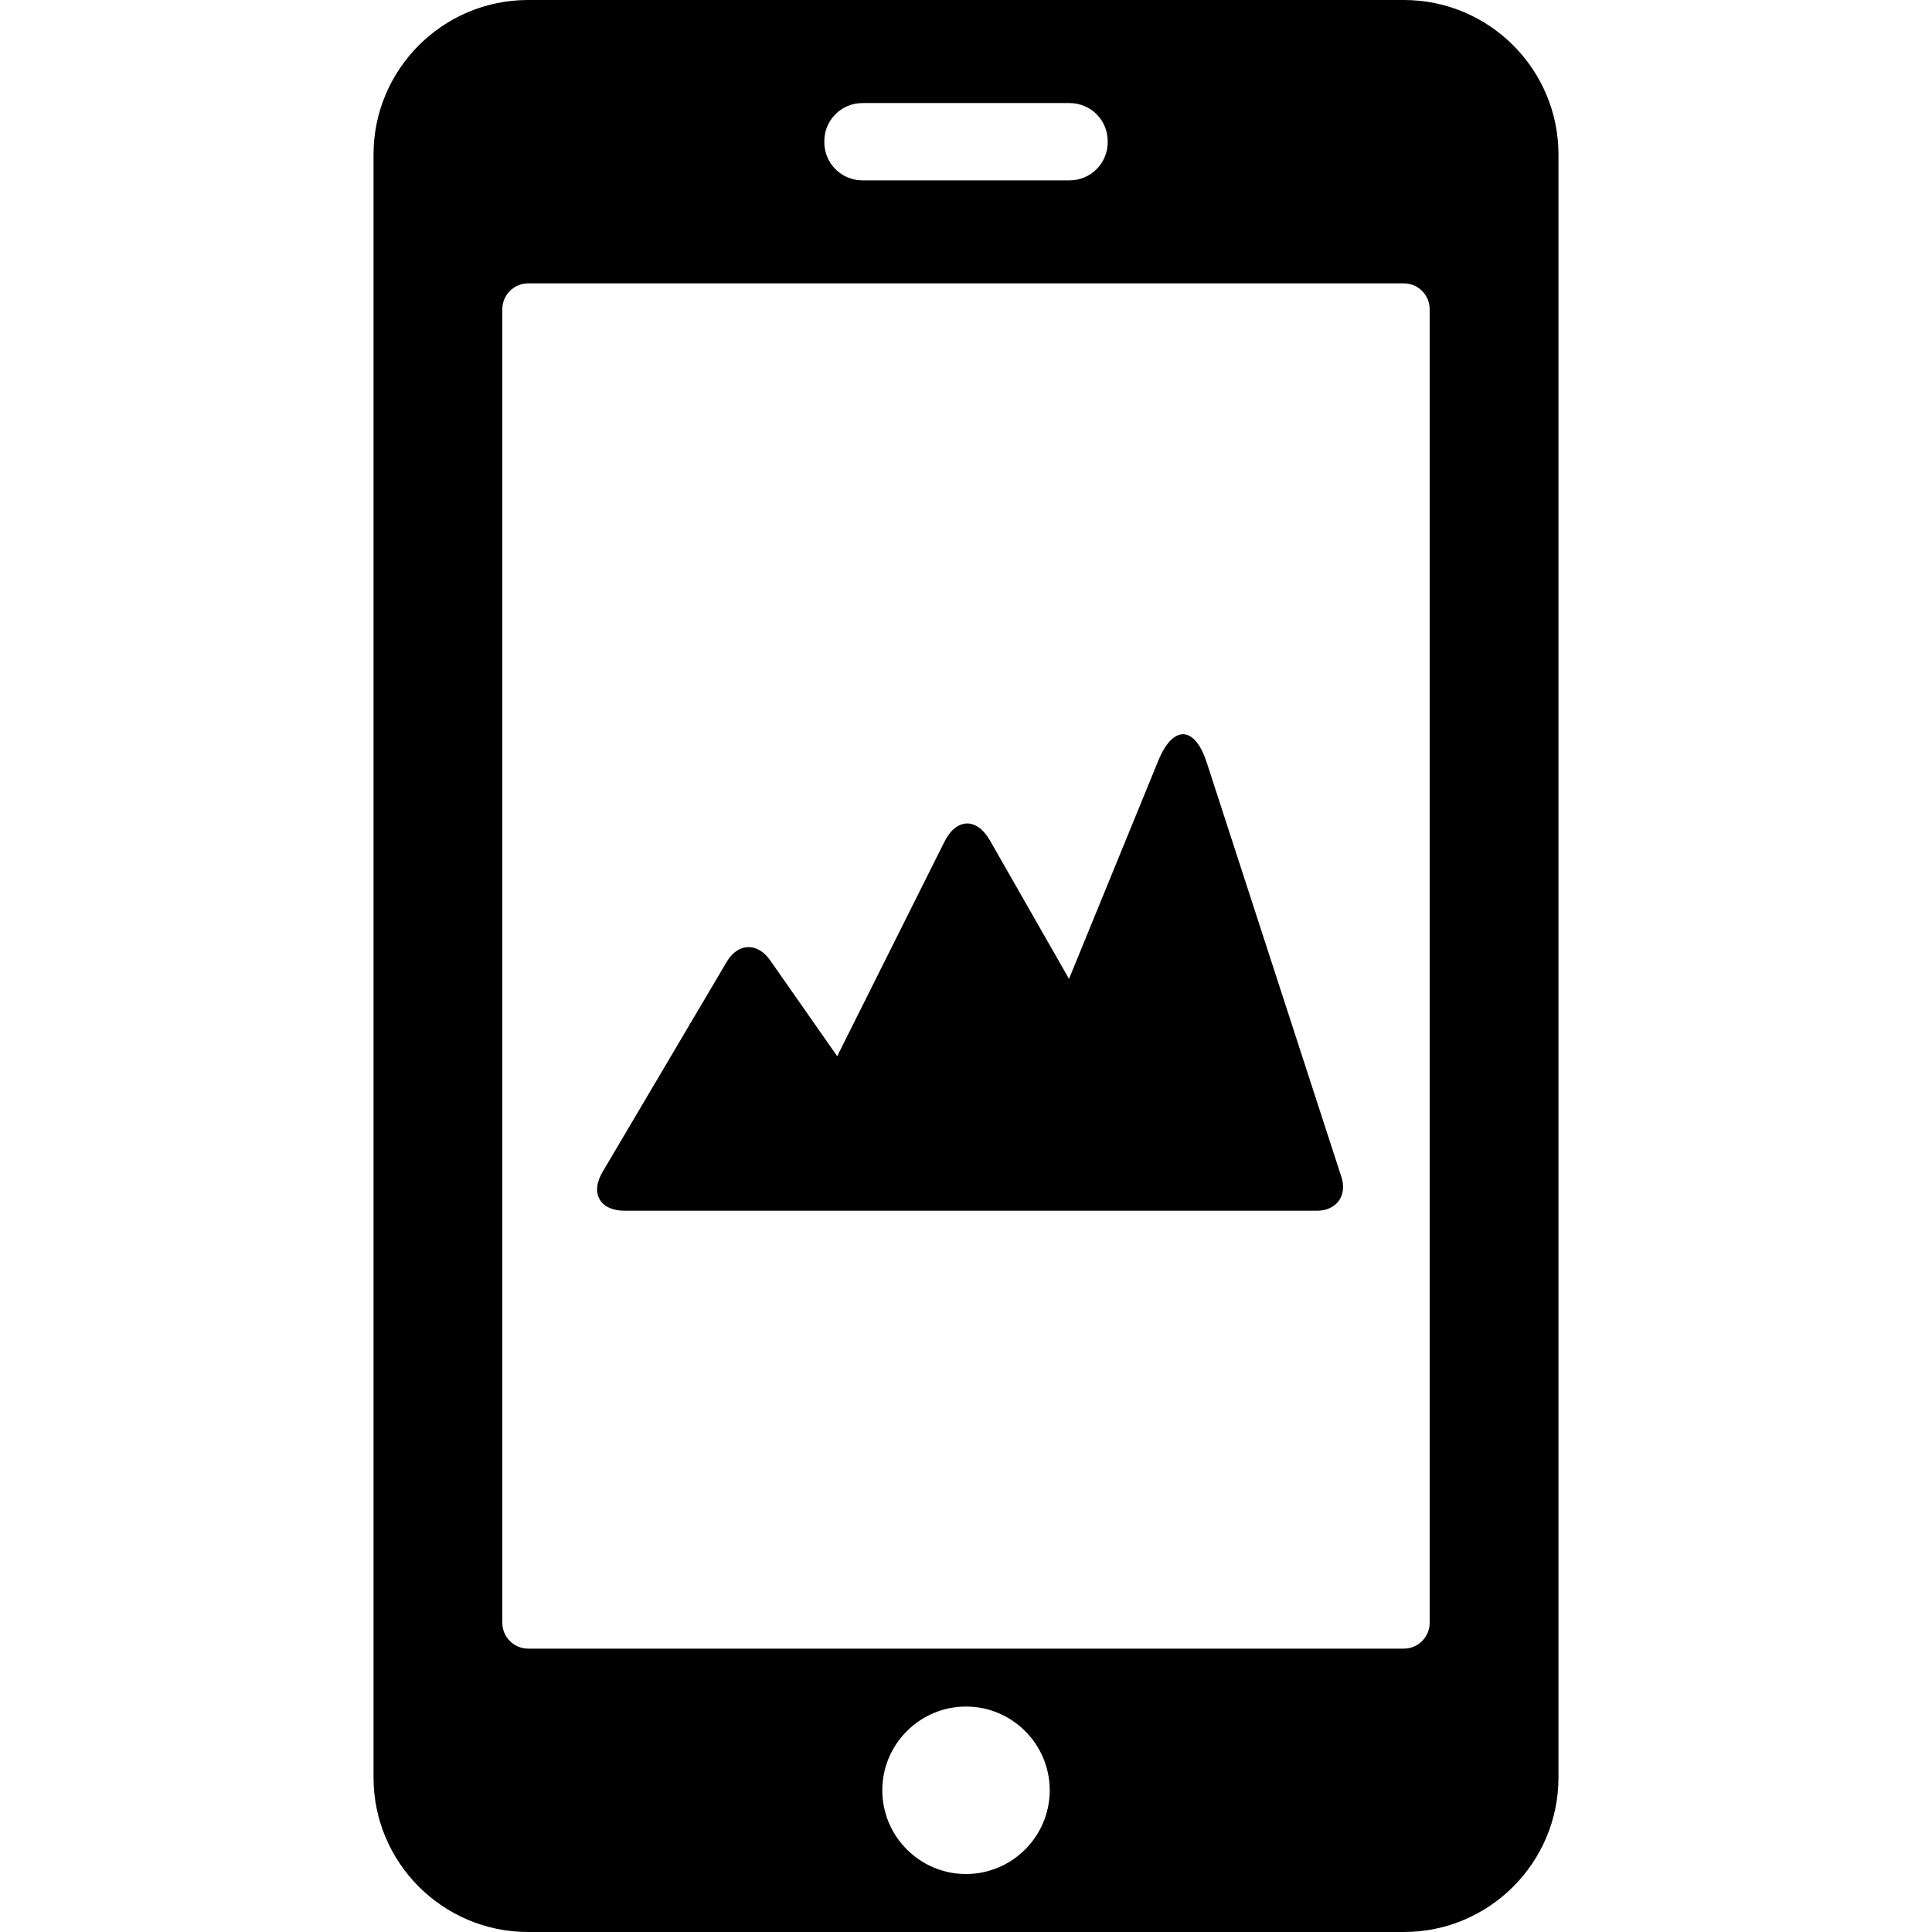 <?xml version="1.0" encoding="iso-8859-1"?>
<!-- Generator: Adobe Illustrator 16.0.0, SVG Export Plug-In . SVG Version: 6.00 Build 0)  -->
<!DOCTYPE svg PUBLIC "-//W3C//DTD SVG 1.1//EN" "http://www.w3.org/Graphics/SVG/1.1/DTD/svg11.dtd">
<svg version="1.1" id="Capa_1" xmlns="http://www.w3.org/2000/svg" xmlns:xlink="http://www.w3.org/1999/xlink" x="0px" y="0px"
	 width="95.44px" height="95.439px" viewBox="0 0 95.44 95.439" style="enable-background:new 0 0 95.44 95.439;"
	 xml:space="preserve">
<g>
	<g>
		<path d="M69.352,0H26.087c-4.212,0-7.635,3.423-7.635,7.636v80.168c0,4.213,3.423,7.636,7.635,7.636h43.265
			c4.214,0,7.636-3.423,7.636-7.636V7.636C76.988,3.423,73.566,0,69.352,0z M40.721,6.975c0-1.044,0.84-1.884,1.885-1.884h10.229
			c1.045,0,1.885,0.84,1.885,1.884v0.05c0,1.044-0.84,1.884-1.885,1.884H42.606c-1.045,0-1.885-0.84-1.885-1.884V6.975z
			 M47.72,92.576c-2.277,0-4.135-1.857-4.135-4.138c0-2.276,1.857-4.135,4.135-4.135s4.136,1.856,4.136,4.135
			C51.856,90.719,49.998,92.576,47.72,92.576z M70.625,80.169c0,0.698-0.571,1.272-1.272,1.272H26.087
			c-0.699,0-1.272-0.574-1.272-1.272V15.271c0-0.7,0.573-1.272,1.272-1.272h43.265c0.701,0,1.272,0.572,1.272,1.272V80.169z"/>
		<path d="M59.61,37.661c-0.59-1.817-1.665-1.857-2.389-0.089l-4.412,10.784L48.9,41.513c-0.649-1.135-1.657-1.107-2.242,0.062
			l-5.301,10.6l-3.319-4.745c-0.624-0.889-1.587-0.853-2.139,0.084L29.768,57.89c-0.626,1.056-0.131,1.92,1.094,1.92h34.195
			c0.963,0,1.507-0.75,1.209-1.665L59.61,37.661z"/>
	</g>
</g>
<g>
</g>
<g>
</g>
<g>
</g>
<g>
</g>
<g>
</g>
<g>
</g>
<g>
</g>
<g>
</g>
<g>
</g>
<g>
</g>
<g>
</g>
<g>
</g>
<g>
</g>
<g>
</g>
<g>
</g>
</svg>
